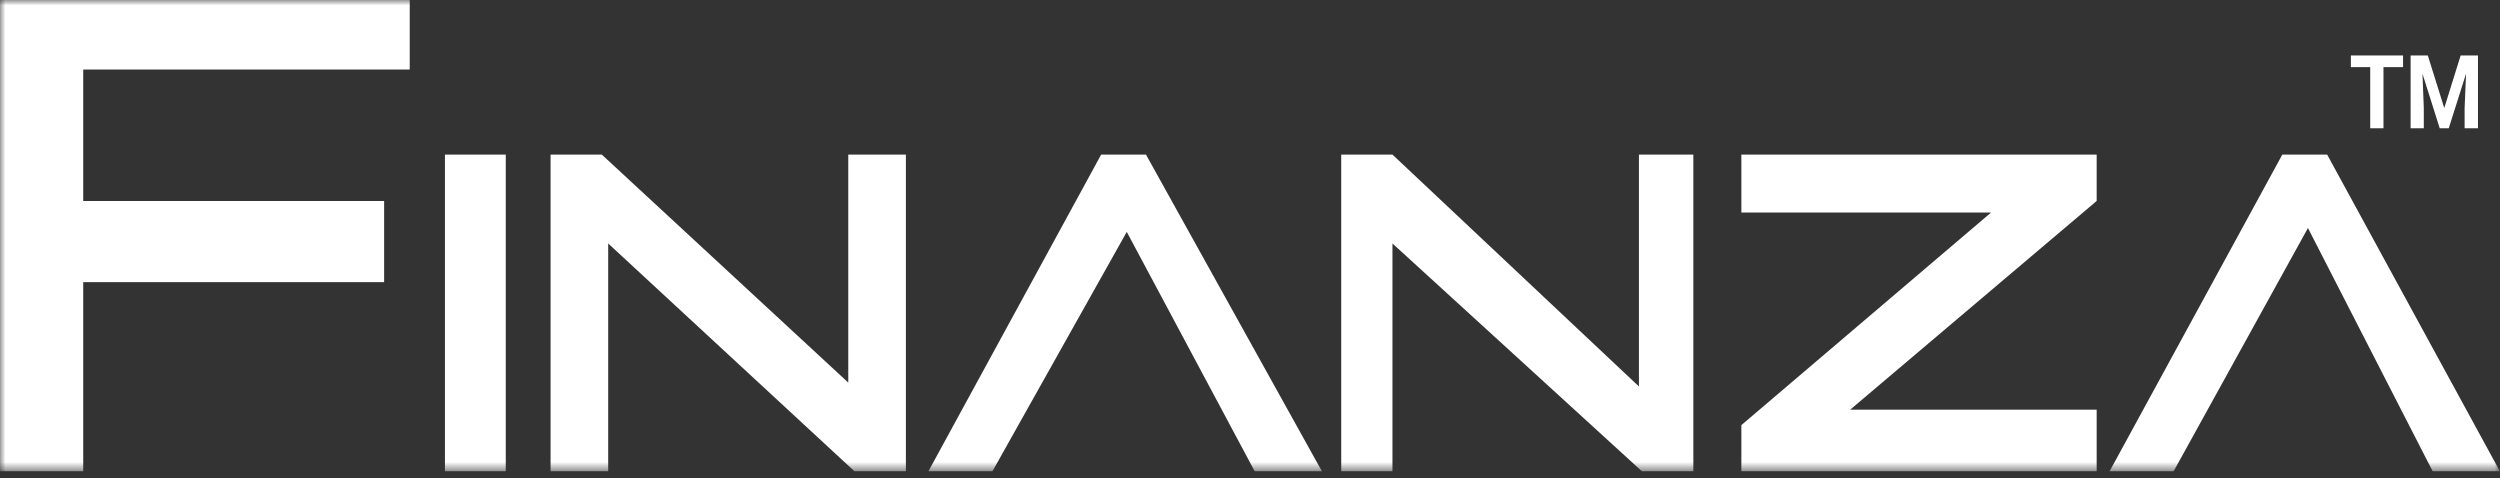 <svg width="230" height="44" viewBox="0 0 230 44" fill="none" xmlns="http://www.w3.org/2000/svg">
    <rect x="0" y="0" width="230" height="44" fill="#333333" stroke="none"/>
    <g clip-path="url(#clip0_1184_221)">
        <mask id="mask0_1184_221" style="mask-type:luminance" maskUnits="userSpaceOnUse" x="0" y="0"
            width="230" height="44">
            <path d="M230 0H0V43.377H230V0Z" fill="white" />
        </mask>
        <g mask="url(#mask0_1184_221)">
            <path fill-rule="evenodd" clip-rule="evenodd"
                d="M37.695 0H0V43.377H7.657V25.955H35.339V18.489H7.657V6.4H37.695V0ZM46.53 14.222H40.935V43.377H46.53V14.222ZM50.653 43.377V14.222H55.365L78.041 35.2V14.222H83.342V43.377H78.63L55.954 22.4V43.377H50.653ZM101.306 14.222L85.403 43.377H91.293L103.662 21.333L115.442 43.377H121.627L105.429 14.222H101.306ZM123.393 43.377V14.222H128.106L150.781 35.555V14.222H155.788V43.377H151.076L128.106 22.4V43.377H123.393ZM192.893 14.222H160.205V19.555H183.175L160.205 39.111V43.377H192.893V37.688H170.218L192.893 18.489V14.222ZM194.072 43.377L209.974 14.222H214.098L230 43.377H223.816L212.331 20.978L199.962 43.377H194.072Z"
                fill="white" />
            <path
                d="M221.082 6.175H219.279V11.801H218.06V6.175H216.281V5.103H221.082V6.175ZM223.358 5.103L224.872 9.94L226.38 5.103H227.974V11.801H226.744V9.94L226.879 6.77L225.285 11.801H224.455L222.867 6.778L222.989 9.94V11.801H221.777V5.103H223.358Z"
                fill="white" />
        </g>
    </g>
    <defs>
        <clipPath id="clip0_1184_221">
            <rect width="230" height="43.377" fill="white" />
        </clipPath>
    </defs>
</svg>
